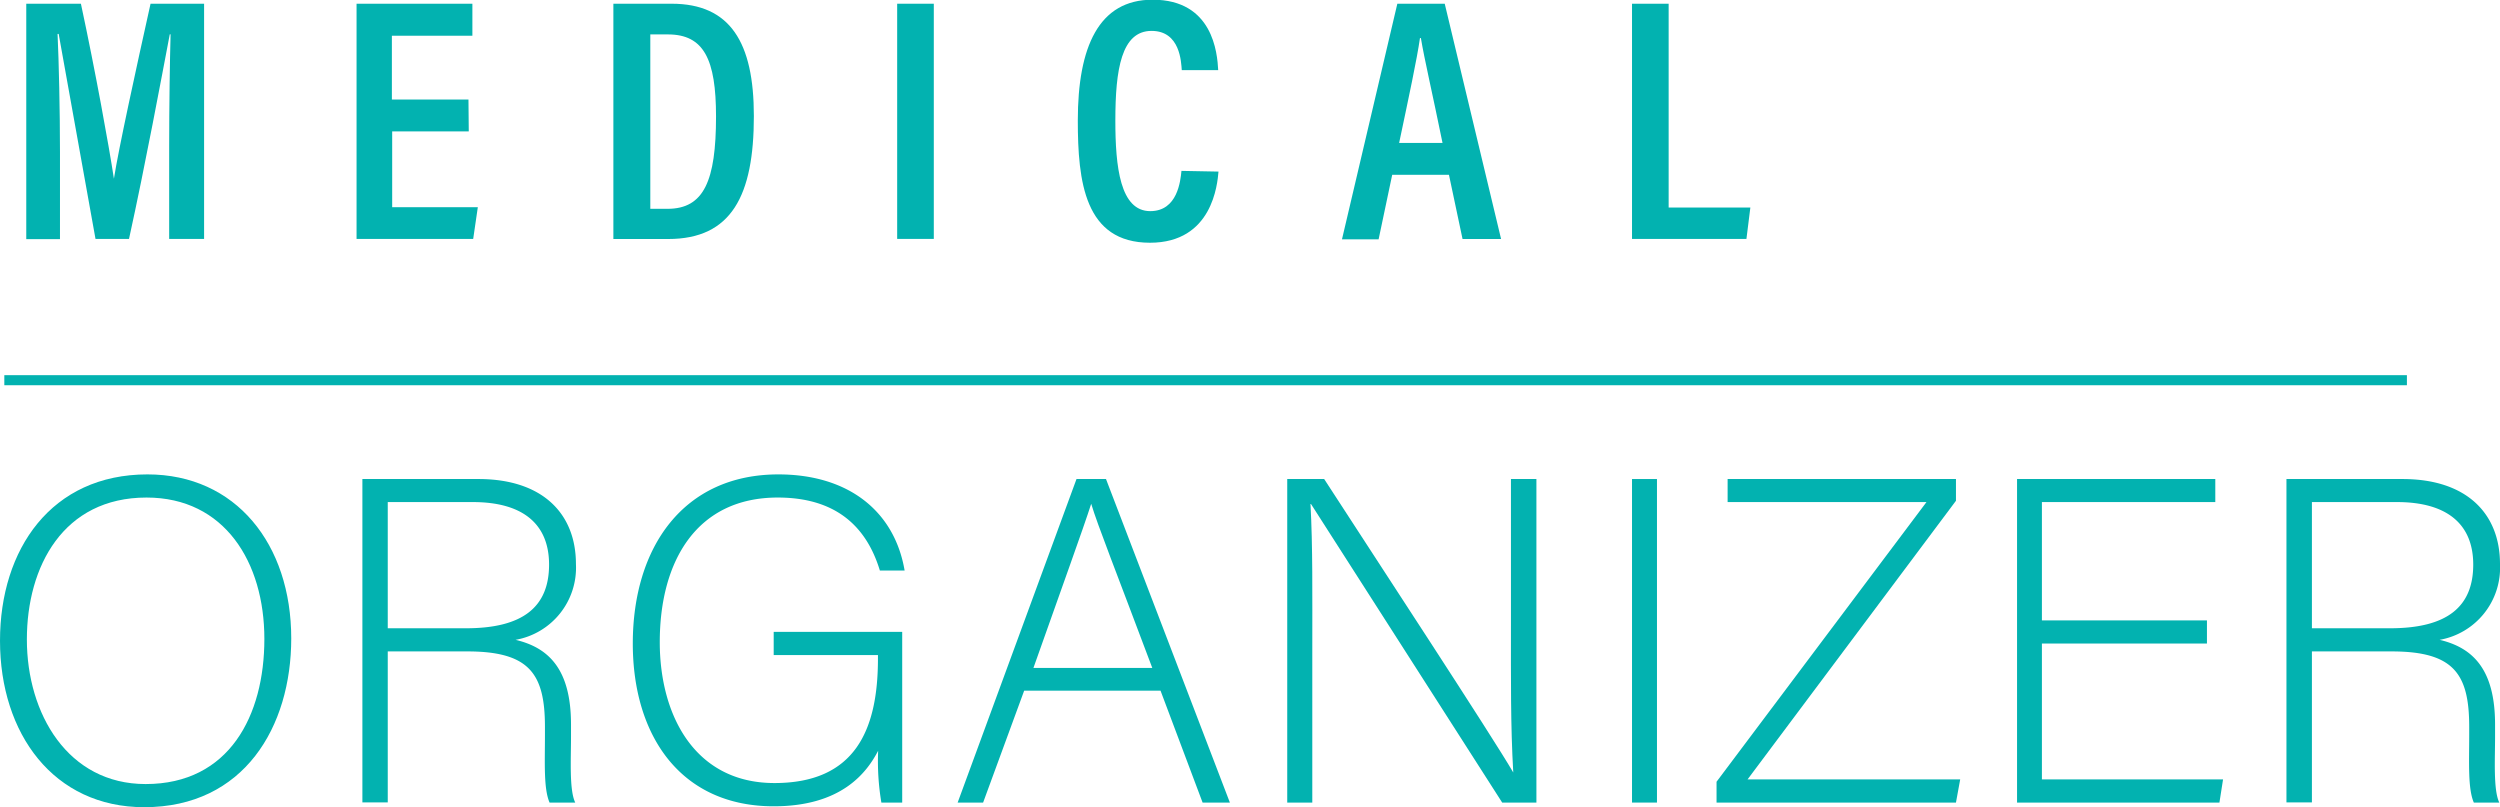 <svg xmlns="http://www.w3.org/2000/svg" viewBox="0 0 248.42 80.21"><defs><style>.cls-1,.cls-2{fill:#02b2b0;}.cls-2{stroke:#02b2b0;stroke-miterlimit:10;}</style></defs><g id="Layer_2" data-name="Layer 2"><g id="Layer_1-2" data-name="Layer 1"><path class="cls-1" d="M19.38,20.24c0-4.12.07-8.62.14-11.2h-.08c-.82,4.3-2.4,12.82-4.05,20.33H12.06C10.83,22.53,9.19,13.43,8.4,9H8.29c.13,2.72.24,7.71.24,11.74v8.65H5.18V6h5.43c1.45,6.76,2.78,14.1,3.28,17.39h0c.46-2.95,2.2-10.91,3.64-17.39h5.32V29.37H19.38Z" transform="translate(-2.57 -5.63)"/><path class="cls-1" d="M49.15,18.69H41.54v7.53h8.51l-.46,3.15H38V6H49.51V9.18h-8v6.34h7.61Z" transform="translate(-2.57 -5.63)"/><path class="cls-1" d="M63.52,6h5.79c5.81,0,8.17,3.82,8.17,11.16,0,7.91-2.22,12.22-8.51,12.22H63.52Zm3.67,20.38H68.9c3.62,0,4.82-2.78,4.82-9.18,0-5.66-1.2-8.15-4.78-8.15H67.19Z" transform="translate(-2.57 -5.63)"/><path class="cls-1" d="M95.36,6V29.37H91.72V6Z" transform="translate(-2.57 -5.63)"/><path class="cls-1" d="M123.65,22.68c-.11,1.24-.6,7.07-6.81,7.07-6.5,0-7.17-6.09-7.17-12.15,0-7.31,2.08-12,7.43-12,6,0,6.43,5.3,6.52,7H120c-.06-.79-.15-3.9-3-3.9-3,0-3.6,3.83-3.6,8.91,0,4.59.47,9,3.47,9,2.71,0,3-3,3.1-4Z" transform="translate(-2.57 -5.63)"/><path class="cls-1" d="M140.91,23l-1.35,6.41h-3.64L141.42,6h4.71l5.6,23.38H147.9L146.55,23Zm5-3.17c-1-4.91-1.8-8.31-2.15-10.42h-.09c-.3,2.11-1.11,5.86-2.07,10.42Z" transform="translate(-2.57 -5.63)"/><path class="cls-1" d="M164.74,6h3.64V26.25h8.12l-.39,3.12H164.74Z" transform="translate(-2.57 -5.63)"/><path class="cls-1" d="M31.51,69.07c0,8.78-4.69,16.77-14.61,16.77-9,0-14.33-7.3-14.33-16.54,0-9.09,5.1-16.53,14.65-16.53C26,52.77,31.51,59.7,31.51,69.07Zm-26.27.1c0,7.39,4.08,14.37,11.8,14.37,8.31,0,11.8-6.8,11.8-14.42S24.89,55.07,17.13,55.07C8.86,55.07,5.24,61.91,5.24,69.17Z" transform="translate(-2.57 -5.63)"/><path class="cls-1" d="M41.1,70.36v15H38.58V53.23H50.11c6.33,0,9.69,3.4,9.69,8.45a7.28,7.28,0,0,1-6,7.53c3.31.78,5.51,2.94,5.51,8.41v1.24c0,2.25-.18,5.28.42,6.52H57.18c-.6-1.38-.46-3.95-.46-6.71v-.82c0-5.29-1.56-7.49-7.72-7.49Zm0-2.3h7.77c5.65,0,8.26-2.11,8.26-6.33,0-4-2.57-6.21-7.58-6.21H41.1Z" transform="translate(-2.57 -5.63)"/><path class="cls-1" d="M92.22,85.38H90.15a24.87,24.87,0,0,1-.32-5.15c-1.15,2.21-3.67,5.52-10.38,5.52-9.23,0-14-7-14-16.17,0-9.6,5.05-16.81,14.47-16.81,6.93,0,11.53,3.63,12.54,9.55H90c-1.38-4.55-4.55-7.25-10.15-7.25-8,0-11.72,6.24-11.72,14.37,0,7.35,3.54,14,11.39,14,8,0,10.29-5.24,10.29-12.36v-.36H79.45v-2.3H92.22Z" transform="translate(-2.57 -5.63)"/><path class="cls-1" d="M104.34,74.26l-4.08,11.12H97.73l11.81-32.15h2.93l12.31,32.15h-2.71l-4.18-11.12ZM117.07,72c-3.59-9.56-5.42-14.15-6.07-16.31h0c-.78,2.44-2.85,8.13-5.74,16.31Z" transform="translate(-2.57 -5.63)"/><path class="cls-1" d="M130.48,85.38V53.23h3.67c5,7.71,16.77,25.67,18.79,29.16h0c-.27-4.64-.23-9.37-.23-14.6V53.23h2.53V85.38h-3.4c-4.78-7.44-16.72-26.14-19-29.67h-.05c.23,4.22.18,8.91.18,14.74V85.38Z" transform="translate(-2.57 -5.63)"/><path class="cls-1" d="M167.22,53.23V85.38h-2.48V53.23Z" transform="translate(-2.57 -5.63)"/><path class="cls-1" d="M173.14,83.31,194,55.52H174.24V53.23h22.69v2.16L176.22,83.08h21.13l-.42,2.3H173.14Z" transform="translate(-2.57 -5.63)"/><path class="cls-1" d="M221.87,69.58h-16.4v13.5h18l-.36,2.3H203V53.23H222.7v2.29H205.47V67.28h16.4Z" transform="translate(-2.57 -5.63)"/><path class="cls-1" d="M232.3,70.36v15h-2.53V53.23H241.3c6.34,0,9.69,3.4,9.69,8.45a7.28,7.28,0,0,1-6,7.53c3.31.78,5.51,2.94,5.51,8.41v1.24c0,2.25-.18,5.28.42,6.52h-2.53c-.6-1.38-.46-3.95-.46-6.71v-.82c0-5.29-1.56-7.49-7.71-7.49Zm0-2.3h7.76c5.65,0,8.27-2.11,8.27-6.33,0-4-2.58-6.21-7.58-6.21H232.3Z" transform="translate(-2.57 -5.63)"/><line class="cls-2" x1="0.43" y1="37.78" x2="239.17" y2="37.78"/></g></g></svg>